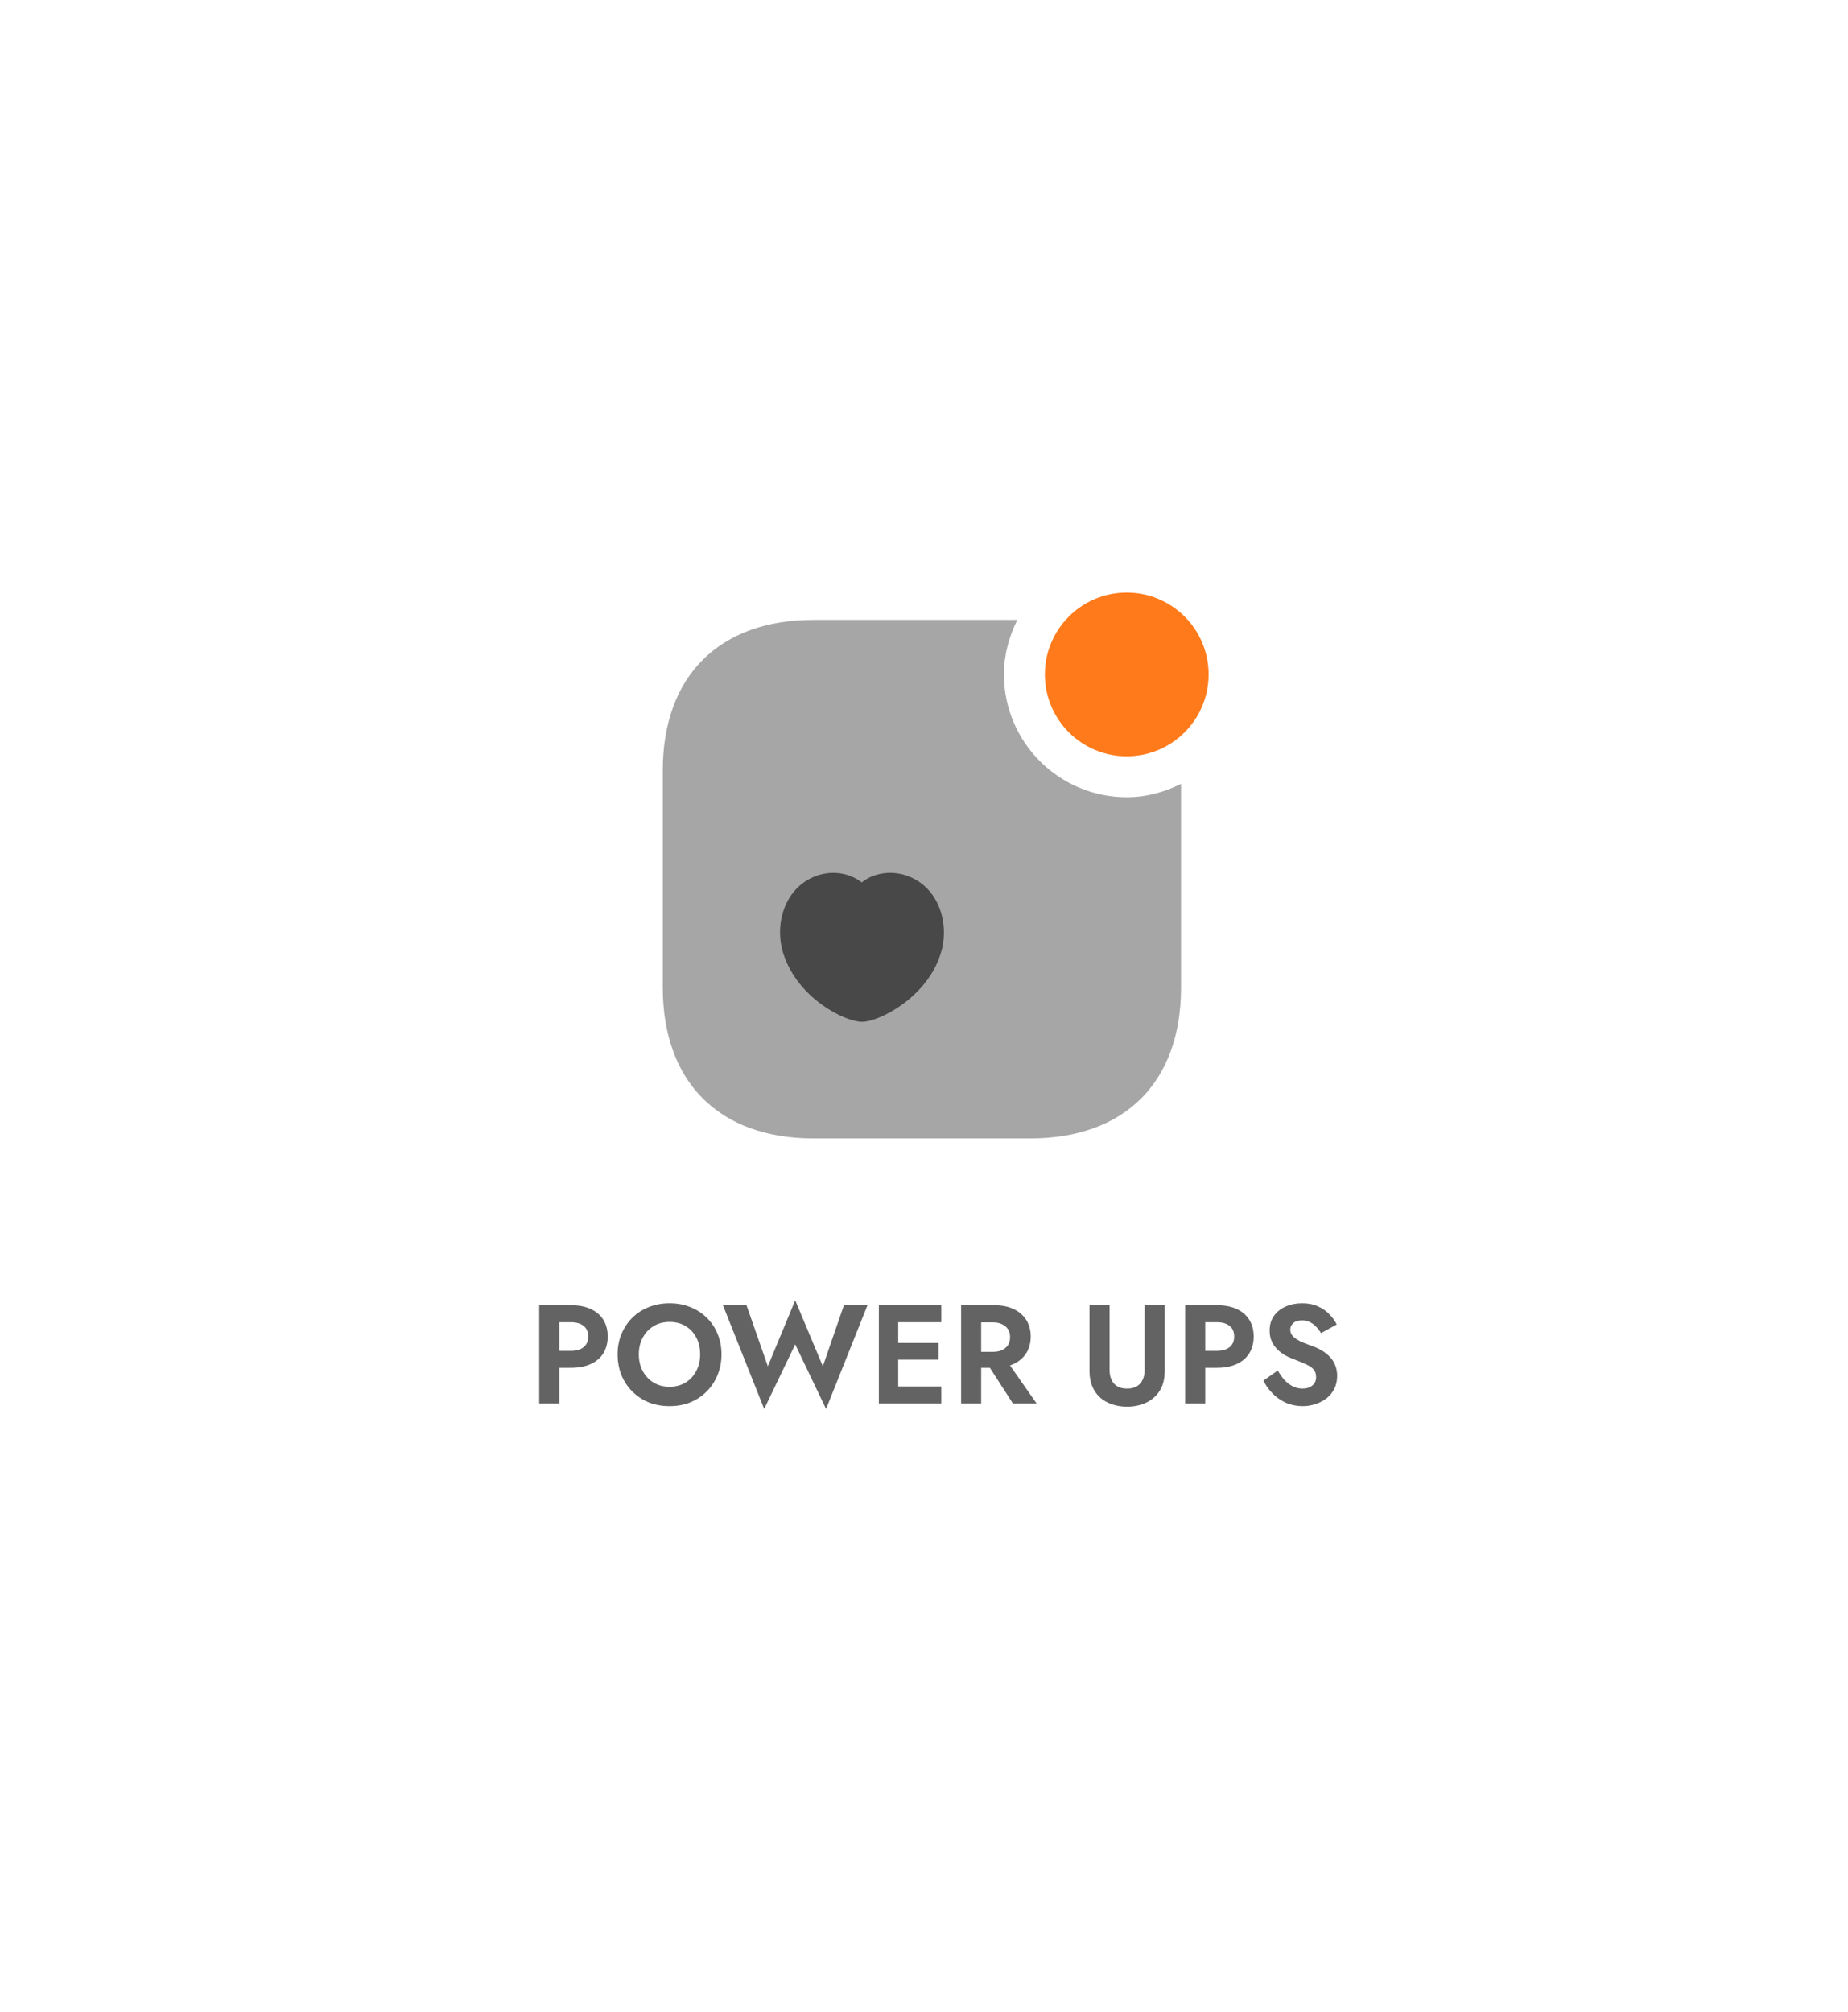 <svg width="79" height="86" viewBox="0 0 79 86" fill="none" xmlns="http://www.w3.org/2000/svg">
<g filter="url(#filter0_bd_76_869)">
<path d="M26.439 15.748C31.191 12.929 33.566 11.52 36.099 10.969C38.34 10.482 40.66 10.482 42.901 10.969C45.434 11.52 47.809 12.929 52.561 15.748L56.461 18.062C61.032 20.773 63.318 22.129 64.978 24.005C66.448 25.664 67.557 27.611 68.234 29.722C69 32.107 69 34.764 69 40.079V45.921C69 51.236 69 53.893 68.234 56.278C67.557 58.389 66.448 60.336 64.978 61.995C63.318 63.871 61.032 65.227 56.461 67.938L52.561 70.252C47.809 73.071 45.434 74.48 42.901 75.031C40.66 75.518 38.34 75.518 36.099 75.031C33.566 74.48 31.191 73.071 26.439 70.252L22.539 67.938C17.968 65.227 15.682 63.871 14.021 61.995C12.552 60.336 11.443 58.389 10.766 56.278C10 53.893 10 51.236 10 45.921V40.079C10 34.764 10 32.107 10.766 29.722C11.443 27.611 12.552 25.664 14.021 24.005C15.682 22.129 17.968 20.773 22.539 18.062L26.439 15.748Z" fill="white" fill-opacity="0.1" shape-rendering="crispEdges"/>
<path d="M26.566 15.963C31.333 13.136 33.669 11.754 36.153 11.213C38.358 10.733 40.642 10.733 42.847 11.213C45.331 11.754 47.667 13.136 52.434 15.963L56.334 18.277C60.919 20.997 63.163 22.331 64.791 24.17C66.238 25.804 67.329 27.72 67.996 29.798C68.747 32.137 68.75 34.748 68.75 40.079V45.921C68.75 51.252 68.747 53.863 67.996 56.202C67.329 58.28 66.238 60.196 64.791 61.83C63.163 63.669 60.919 65.003 56.334 67.723L52.434 70.037C47.667 72.865 45.331 74.246 42.847 74.787C40.642 75.266 38.358 75.266 36.153 74.787C33.669 74.246 31.333 72.865 26.566 70.037L22.666 67.723C18.081 65.003 15.837 63.669 14.209 61.83C12.762 60.196 11.671 58.28 11.004 56.202C10.253 53.863 10.25 51.252 10.25 45.921V40.079C10.25 34.748 10.253 32.137 11.004 29.798C11.671 27.72 12.762 25.804 14.209 24.17C15.837 22.331 18.081 20.997 22.666 18.277L26.566 15.963Z" stroke="url(#paint0_linear_76_869)" stroke-opacity="0.5" stroke-width="0.5" shape-rendering="crispEdges"/>
<path d="M26.566 15.963C31.333 13.136 33.669 11.754 36.153 11.213C38.358 10.733 40.642 10.733 42.847 11.213C45.331 11.754 47.667 13.136 52.434 15.963L56.334 18.277C60.919 20.997 63.163 22.331 64.791 24.17C66.238 25.804 67.329 27.72 67.996 29.798C68.747 32.137 68.75 34.748 68.75 40.079V45.921C68.75 51.252 68.747 53.863 67.996 56.202C67.329 58.28 66.238 60.196 64.791 61.83C63.163 63.669 60.919 65.003 56.334 67.723L52.434 70.037C47.667 72.865 45.331 74.246 42.847 74.787C40.642 75.266 38.358 75.266 36.153 74.787C33.669 74.246 31.333 72.865 26.566 70.037L22.666 67.723C18.081 65.003 15.837 63.669 14.209 61.83C12.762 60.196 11.671 58.28 11.004 56.202C10.253 53.863 10.25 51.252 10.25 45.921V40.079C10.25 34.748 10.253 32.137 11.004 29.798C11.671 27.72 12.762 25.804 14.209 24.17C15.837 22.331 18.081 20.997 22.666 18.277L26.566 15.963Z" stroke="url(#paint1_linear_76_869)" stroke-opacity="0.5" stroke-width="0.5" shape-rendering="crispEdges"/>
</g>
<g filter="url(#filter1_b_76_869)">
<path d="M26.578 19.808C31.28 16.967 33.632 15.546 36.147 14.973C38.372 14.467 40.68 14.442 42.916 14.901C45.443 15.42 47.824 16.79 52.586 19.531L53.169 19.866C57.843 22.556 60.18 23.901 61.88 25.785C63.384 27.452 64.52 29.417 65.215 31.552C66 33.965 66 36.661 66 42.054V42.946C66 48.339 66 51.035 65.215 53.448C64.52 55.583 63.384 57.548 61.88 59.215C60.18 61.099 57.843 62.444 53.169 65.134L52.269 65.652C47.616 68.329 45.29 69.668 42.818 70.192C40.63 70.656 38.37 70.656 36.182 70.192C33.71 69.668 31.384 68.329 26.731 65.652L25.831 65.134C21.157 62.444 18.82 61.099 17.12 59.215C15.616 57.548 14.48 55.583 13.785 53.448C13 51.035 13 48.339 13 42.946V42.454C13 37.187 13 34.553 13.754 32.185C14.421 30.09 15.513 28.154 16.961 26.5C18.598 24.63 20.852 23.268 25.361 20.544L26.578 19.808Z" fill="white" fill-opacity="0.5"/>
<path d="M26.707 20.022C31.424 17.172 33.736 15.779 36.203 15.217C38.393 14.719 40.665 14.694 42.865 15.146C45.344 15.655 47.684 16.998 52.461 19.747L53.044 20.083C57.733 22.781 60.027 24.105 61.694 25.952C63.175 27.593 64.293 29.528 64.977 31.629C65.747 33.996 65.75 36.645 65.75 42.054V42.946C65.75 48.355 65.747 51.004 64.977 53.371C64.293 55.472 63.175 57.407 61.694 59.048C60.027 60.895 57.733 62.219 53.044 64.917L52.144 65.435C47.477 68.121 45.19 69.434 42.766 69.948C40.613 70.404 38.387 70.404 36.234 69.948C33.81 69.434 31.523 68.121 26.856 65.435L25.956 64.917C21.267 62.219 18.973 60.895 17.306 59.048C15.825 57.407 14.707 55.472 14.023 53.371C13.253 51.004 13.25 48.355 13.25 42.946V42.454C13.25 37.171 13.253 34.584 13.992 32.261C14.649 30.198 15.724 28.293 17.149 26.664C18.755 24.831 20.968 23.49 25.49 20.758L26.707 20.022Z" stroke="url(#paint2_linear_76_869)" stroke-opacity="0.5" stroke-width="0.5"/>
<path d="M26.707 20.022C31.424 17.172 33.736 15.779 36.203 15.217C38.393 14.719 40.665 14.694 42.865 15.146C45.344 15.655 47.684 16.998 52.461 19.747L53.044 20.083C57.733 22.781 60.027 24.105 61.694 25.952C63.175 27.593 64.293 29.528 64.977 31.629C65.747 33.996 65.75 36.645 65.75 42.054V42.946C65.75 48.355 65.747 51.004 64.977 53.371C64.293 55.472 63.175 57.407 61.694 59.048C60.027 60.895 57.733 62.219 53.044 64.917L52.144 65.435C47.477 68.121 45.19 69.434 42.766 69.948C40.613 70.404 38.387 70.404 36.234 69.948C33.81 69.434 31.523 68.121 26.856 65.435L25.956 64.917C21.267 62.219 18.973 60.895 17.306 59.048C15.825 57.407 14.707 55.472 14.023 53.371C13.253 51.004 13.25 48.355 13.25 42.946V42.454C13.25 37.171 13.253 34.584 13.992 32.261C14.649 30.198 15.724 28.293 17.149 26.664C18.755 24.831 20.968 23.49 25.49 20.758L26.707 20.022Z" stroke="url(#paint3_linear_76_869)" stroke-opacity="0.5" stroke-width="0.5"/>
</g>
<path opacity="0.7" d="M23.051 55.8H23.909V60H23.051V55.8ZM23.573 56.526V55.8H24.407C24.739 55.8 25.021 55.854 25.253 55.962C25.489 56.07 25.669 56.224 25.793 56.424C25.917 56.624 25.979 56.862 25.979 57.138C25.979 57.41 25.917 57.648 25.793 57.852C25.669 58.052 25.489 58.206 25.253 58.314C25.021 58.422 24.739 58.476 24.407 58.476H23.573V57.75H24.407C24.635 57.75 24.815 57.698 24.947 57.594C25.079 57.49 25.145 57.338 25.145 57.138C25.145 56.934 25.079 56.782 24.947 56.682C24.815 56.578 24.635 56.526 24.407 56.526H23.573ZM27.308 57.9C27.308 58.168 27.364 58.406 27.477 58.614C27.588 58.822 27.742 58.986 27.939 59.106C28.134 59.226 28.363 59.286 28.622 59.286C28.883 59.286 29.11 59.226 29.306 59.106C29.503 58.986 29.654 58.822 29.762 58.614C29.875 58.406 29.93 58.168 29.93 57.9C29.93 57.632 29.877 57.394 29.768 57.186C29.66 56.978 29.509 56.814 29.312 56.694C29.116 56.574 28.887 56.514 28.622 56.514C28.363 56.514 28.134 56.574 27.939 56.694C27.742 56.814 27.588 56.978 27.477 57.186C27.364 57.394 27.308 57.632 27.308 57.9ZM26.402 57.9C26.402 57.58 26.459 57.288 26.57 57.024C26.683 56.756 26.838 56.524 27.038 56.328C27.238 56.132 27.473 55.982 27.741 55.878C28.012 55.77 28.306 55.716 28.622 55.716C28.942 55.716 29.236 55.77 29.505 55.878C29.773 55.982 30.006 56.132 30.206 56.328C30.41 56.524 30.567 56.756 30.674 57.024C30.787 57.288 30.843 57.58 30.843 57.9C30.843 58.216 30.787 58.51 30.674 58.782C30.567 59.05 30.413 59.284 30.212 59.484C30.017 59.684 29.782 59.84 29.511 59.952C29.242 60.06 28.947 60.114 28.622 60.114C28.299 60.114 28 60.06 27.729 59.952C27.46 59.84 27.227 59.684 27.026 59.484C26.826 59.284 26.672 59.05 26.564 58.782C26.456 58.51 26.402 58.216 26.402 57.9ZM35.176 58.41L36.076 55.8H37.084L35.314 60.234L33.994 57.474L32.668 60.234L30.904 55.8H31.912L32.824 58.41L33.994 55.59L35.176 58.41ZM38.122 60V59.274H40.24V60H38.122ZM38.122 56.526V55.8H40.24V56.526H38.122ZM38.122 58.128V57.414H40.12V58.128H38.122ZM37.57 55.8H38.398V60H37.57V55.8ZM42.04 58.044H42.946L44.314 60H43.3L42.04 58.044ZM41.086 55.8H41.944V60H41.086V55.8ZM41.608 56.532V55.8H42.496C42.828 55.8 43.11 55.856 43.342 55.968C43.574 56.08 43.752 56.236 43.876 56.436C44 56.636 44.062 56.87 44.062 57.138C44.062 57.402 44 57.636 43.876 57.84C43.752 58.04 43.574 58.196 43.342 58.308C43.11 58.42 42.828 58.476 42.496 58.476H41.608V57.792H42.442C42.594 57.792 42.724 57.768 42.832 57.72C42.944 57.668 43.03 57.596 43.09 57.504C43.15 57.408 43.18 57.294 43.18 57.162C43.18 57.03 43.15 56.918 43.09 56.826C43.03 56.73 42.944 56.658 42.832 56.61C42.724 56.558 42.594 56.532 42.442 56.532H41.608ZM46.575 55.8H47.433V58.566C47.433 58.806 47.495 59 47.619 59.148C47.747 59.292 47.935 59.364 48.183 59.364C48.431 59.364 48.617 59.292 48.741 59.148C48.869 59 48.933 58.806 48.933 58.566V55.8H49.791V58.62C49.791 58.868 49.751 59.086 49.671 59.274C49.591 59.462 49.477 59.62 49.329 59.748C49.185 59.876 49.015 59.972 48.819 60.036C48.623 60.104 48.411 60.138 48.183 60.138C47.951 60.138 47.737 60.104 47.541 60.036C47.345 59.972 47.175 59.876 47.031 59.748C46.887 59.62 46.775 59.462 46.695 59.274C46.615 59.086 46.575 58.868 46.575 58.62V55.8ZM50.666 55.8H51.524V60H50.666V55.8ZM51.188 56.526V55.8H52.022C52.354 55.8 52.636 55.854 52.868 55.962C53.104 56.07 53.284 56.224 53.408 56.424C53.532 56.624 53.594 56.862 53.594 57.138C53.594 57.41 53.532 57.648 53.408 57.852C53.284 58.052 53.104 58.206 52.868 58.314C52.636 58.422 52.354 58.476 52.022 58.476H51.188V57.75H52.022C52.25 57.75 52.43 57.698 52.562 57.594C52.694 57.49 52.76 57.338 52.76 57.138C52.76 56.934 52.694 56.782 52.562 56.682C52.43 56.578 52.25 56.526 52.022 56.526H51.188ZM54.624 58.59C54.712 58.746 54.808 58.882 54.912 58.998C55.02 59.114 55.138 59.204 55.266 59.268C55.394 59.332 55.532 59.364 55.68 59.364C55.852 59.364 55.992 59.32 56.1 59.232C56.208 59.144 56.262 59.024 56.262 58.872C56.262 58.74 56.228 58.634 56.16 58.554C56.096 58.474 55.998 58.404 55.866 58.344C55.738 58.28 55.58 58.212 55.392 58.14C55.292 58.104 55.176 58.056 55.044 57.996C54.916 57.932 54.794 57.852 54.678 57.756C54.562 57.656 54.466 57.536 54.39 57.396C54.314 57.252 54.276 57.08 54.276 56.88C54.276 56.64 54.336 56.434 54.456 56.262C54.58 56.086 54.746 55.952 54.954 55.86C55.166 55.764 55.402 55.716 55.662 55.716C55.93 55.716 56.16 55.762 56.352 55.854C56.548 55.942 56.71 56.056 56.838 56.196C56.97 56.332 57.072 56.474 57.144 56.622L56.472 56.994C56.416 56.894 56.348 56.804 56.268 56.724C56.192 56.64 56.104 56.574 56.004 56.526C55.904 56.474 55.79 56.448 55.662 56.448C55.494 56.448 55.368 56.488 55.284 56.568C55.2 56.644 55.158 56.734 55.158 56.838C55.158 56.942 55.192 57.034 55.26 57.114C55.328 57.19 55.432 57.264 55.572 57.336C55.712 57.404 55.888 57.474 56.1 57.546C56.236 57.594 56.366 57.654 56.49 57.726C56.618 57.798 56.732 57.886 56.832 57.99C56.936 58.09 57.016 58.21 57.072 58.35C57.132 58.486 57.162 58.644 57.162 58.824C57.162 59.028 57.122 59.21 57.042 59.37C56.962 59.53 56.852 59.666 56.712 59.778C56.572 59.886 56.414 59.968 56.238 60.024C56.066 60.084 55.884 60.114 55.692 60.114C55.436 60.114 55.196 60.066 54.972 59.97C54.752 59.87 54.56 59.736 54.396 59.568C54.232 59.4 54.104 59.218 54.012 59.022L54.624 58.59Z" fill="#222222"/>
<path d="M48.167 32.333C50.1 32.333 51.667 30.766 51.667 28.833C51.667 26.9 50.1 25.333 48.167 25.333C46.234 25.333 44.667 26.9 44.667 28.833C44.667 30.766 46.234 32.333 48.167 32.333Z" fill="#FF7A1A"/>
<path opacity="0.4" d="M48.167 34.083C45.273 34.083 42.917 31.727 42.917 28.833C42.917 27.993 43.138 27.212 43.488 26.5H34.773C30.748 26.5 28.333 28.903 28.333 32.94V42.215C28.333 46.263 30.748 48.667 34.773 48.667H44.048C48.085 48.667 50.488 46.263 50.488 42.227V33.512C49.788 33.862 49.007 34.083 48.167 34.083Z" fill="#222222"/>
<path opacity="0.7" d="M38.717 37.42C38.052 37.21 37.34 37.327 36.838 37.723C36.325 37.327 35.625 37.21 34.972 37.42C33.537 37.887 33.082 39.52 33.49 40.78C34.108 42.693 36.127 43.685 36.85 43.685C37.562 43.685 39.615 42.67 40.21 40.78C40.618 39.52 40.152 37.887 38.717 37.42Z" fill="#222222"/>
<defs>
<filter id="filter0_bd_76_869" x="-44" y="-43.397" width="167" height="172.793" filterUnits="userSpaceOnUse" color-interpolation-filters="sRGB">
<feFlood flood-opacity="0" result="BackgroundImageFix"/>
<feGaussianBlur in="BackgroundImageFix" stdDeviation="27"/>
<feComposite in2="SourceAlpha" operator="in" result="effect1_backgroundBlur_76_869"/>
<feColorMatrix in="SourceAlpha" type="matrix" values="0 0 0 0 0 0 0 0 0 0 0 0 0 0 0 0 0 0 127 0" result="hardAlpha"/>
<feOffset/>
<feGaussianBlur stdDeviation="5"/>
<feComposite in2="hardAlpha" operator="out"/>
<feColorMatrix type="matrix" values="0 0 0 0 0 0 0 0 0 0 0 0 0 0 0 0 0 0 0.3 0"/>
<feBlend mode="normal" in2="effect1_backgroundBlur_76_869" result="effect2_dropShadow_76_869"/>
<feBlend mode="normal" in="SourceGraphic" in2="effect2_dropShadow_76_869" result="shape"/>
</filter>
<filter id="filter1_b_76_869" x="-41" y="-39.426" width="161" height="163.965" filterUnits="userSpaceOnUse" color-interpolation-filters="sRGB">
<feFlood flood-opacity="0" result="BackgroundImageFix"/>
<feGaussianBlur in="BackgroundImageFix" stdDeviation="27"/>
<feComposite in2="SourceAlpha" operator="in" result="effect1_backgroundBlur_76_869"/>
<feBlend mode="normal" in="SourceGraphic" in2="effect1_backgroundBlur_76_869" result="shape"/>
</filter>
<linearGradient id="paint0_linear_76_869" x1="72.207" y1="1.913" x2="47.288" y2="-19.435" gradientUnits="userSpaceOnUse">
<stop stop-color="white" stop-opacity="0"/>
<stop offset="1" stop-color="white"/>
</linearGradient>
<linearGradient id="paint1_linear_76_869" x1="55.533" y1="78" x2="36.801" y2="62.633" gradientUnits="userSpaceOnUse">
<stop stop-color="white"/>
<stop offset="1" stop-color="white" stop-opacity="0"/>
</linearGradient>
<linearGradient id="paint2_linear_76_869" x1="68.88" y1="6.696" x2="47.074" y2="-12.562" gradientUnits="userSpaceOnUse">
<stop stop-color="white" stop-opacity="0"/>
<stop offset="1" stop-color="white"/>
</linearGradient>
<linearGradient id="paint3_linear_76_869" x1="53.902" y1="73" x2="37.489" y2="59.12" gradientUnits="userSpaceOnUse">
<stop stop-color="white"/>
<stop offset="1" stop-color="white" stop-opacity="0"/>
</linearGradient>
</defs>
</svg>
